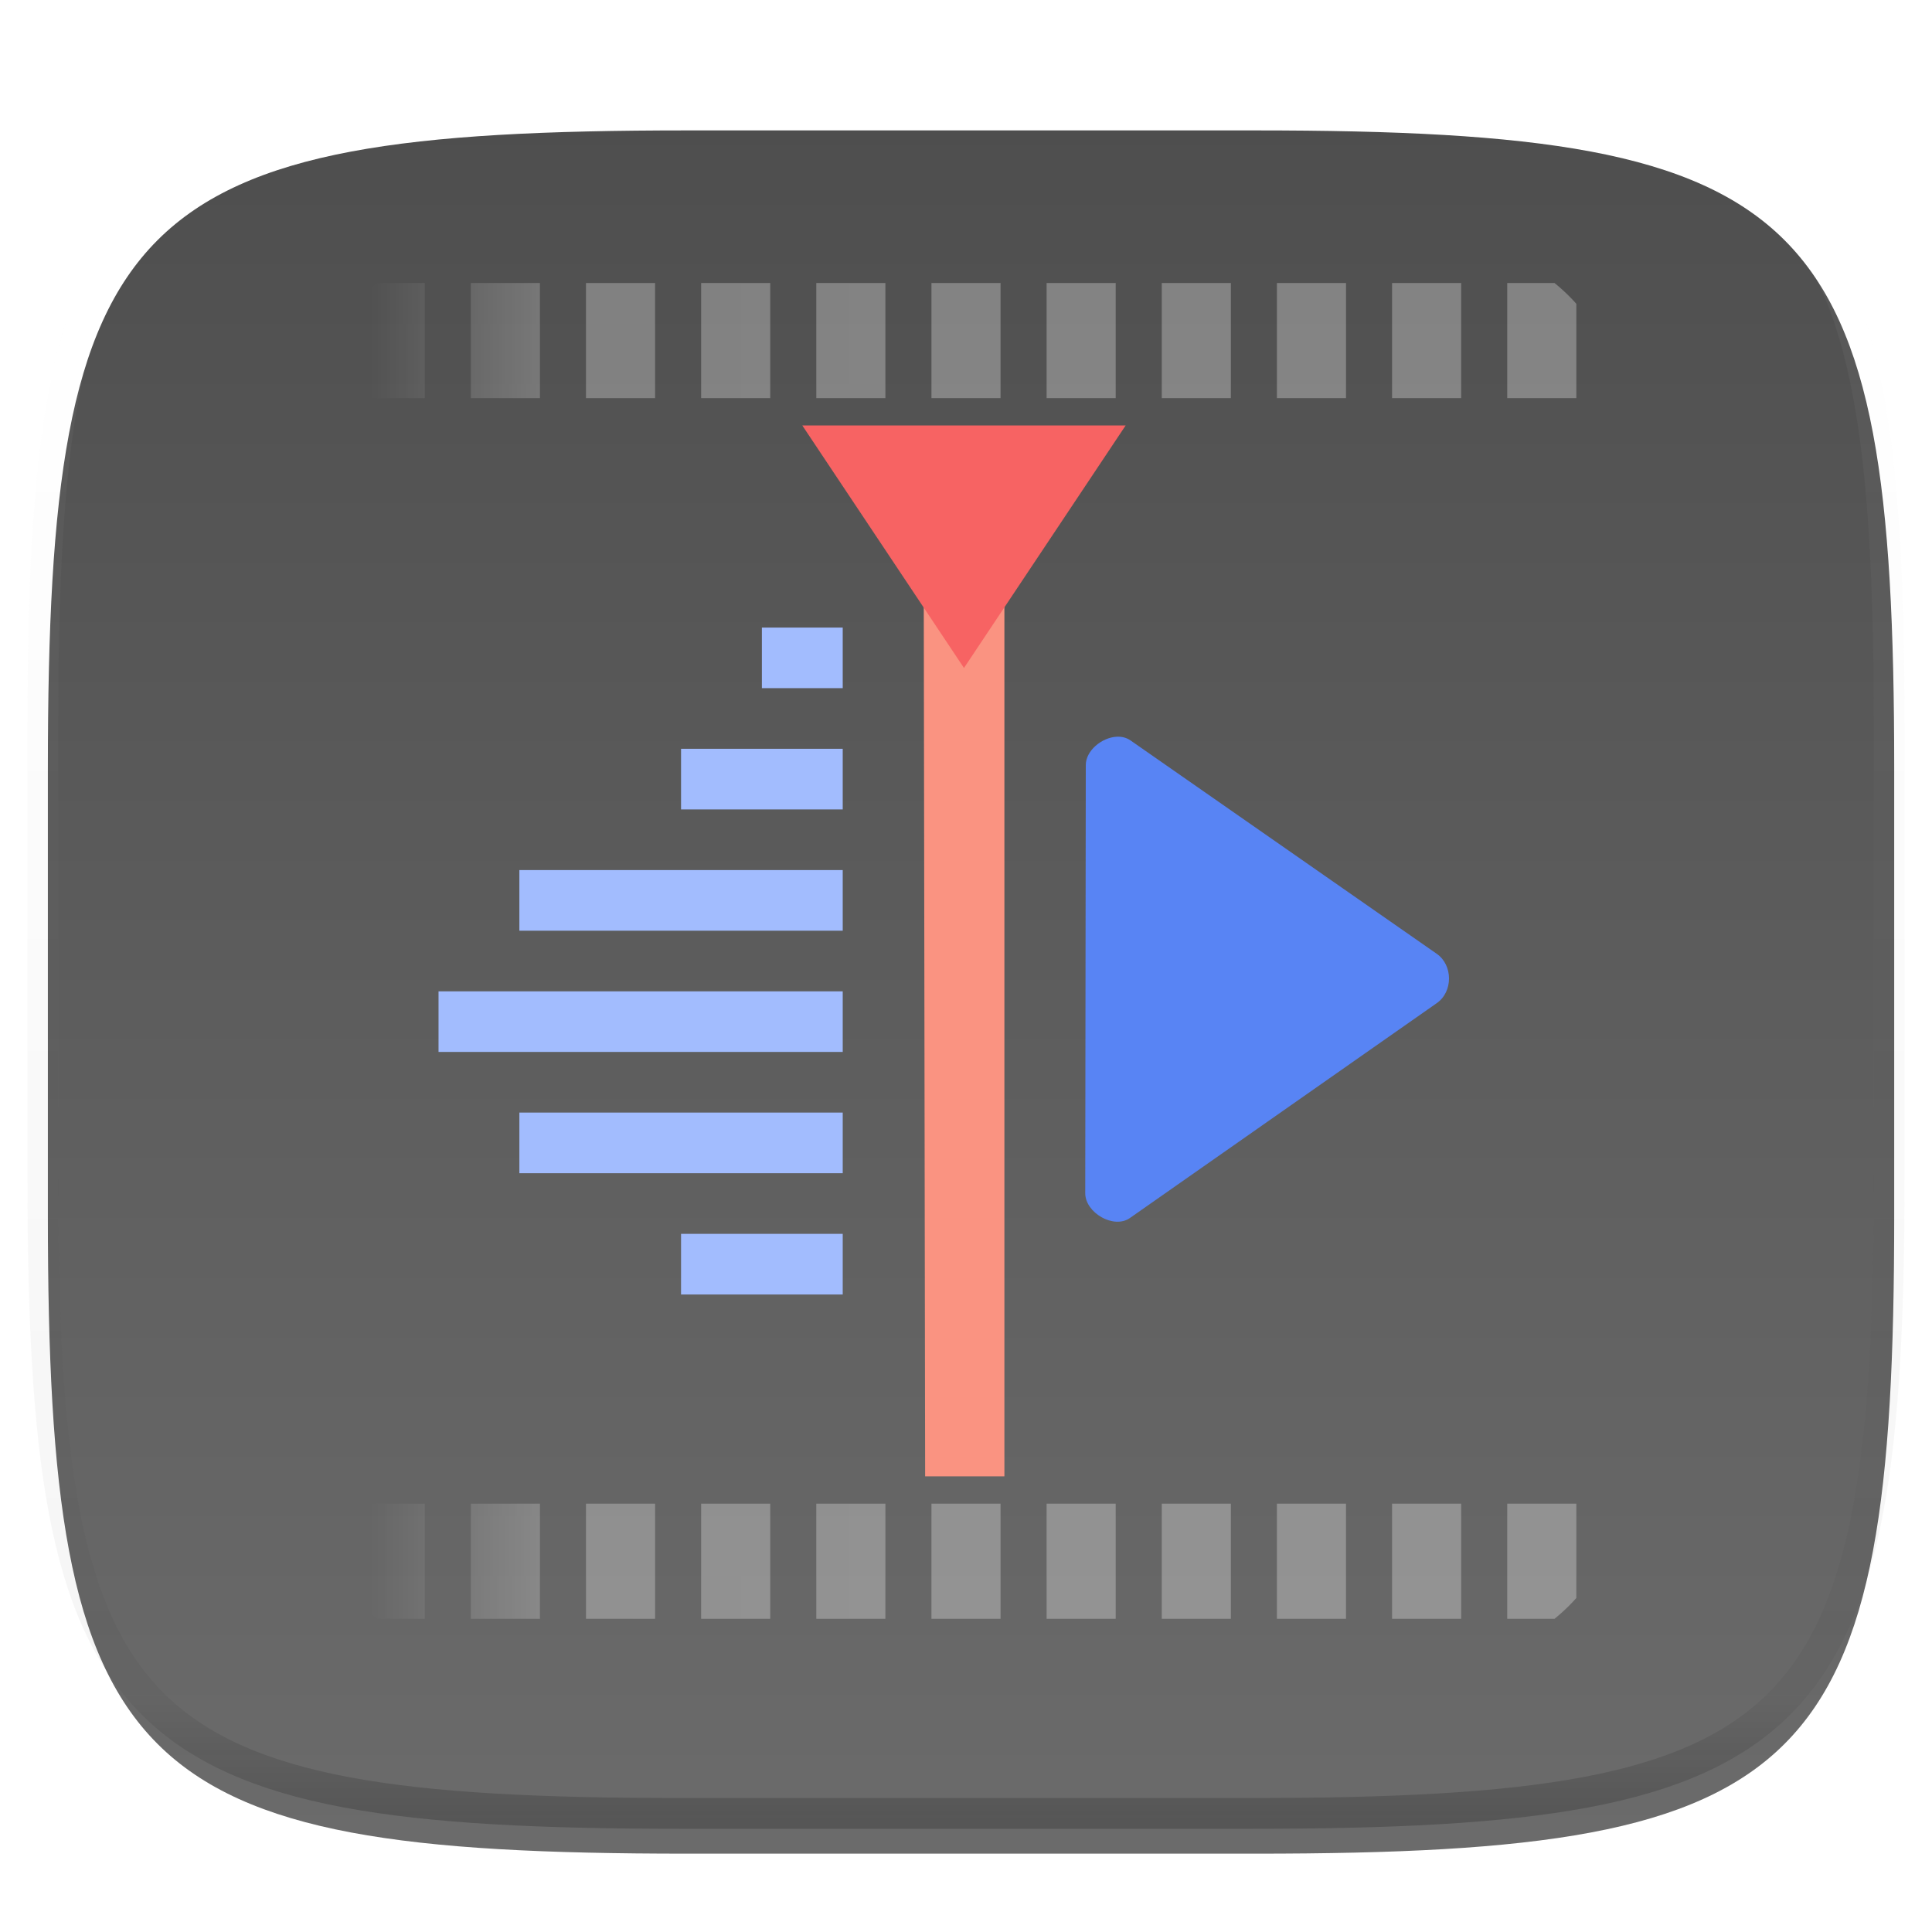 <svg xmlns="http://www.w3.org/2000/svg" style="isolation:isolate" width="256" height="256"><switch><g><defs><filter id="a" width="270.648" height="254.338" x="-6.66" y="4.28" filterUnits="userSpaceOnUse"><feGaussianBlur xmlns="http://www.w3.org/2000/svg" in="SourceGraphic" stdDeviation="4.294"/><feOffset xmlns="http://www.w3.org/2000/svg" dy="4" result="pf_100_offsetBlur"/><feFlood xmlns="http://www.w3.org/2000/svg" flood-opacity=".4"/><feComposite xmlns="http://www.w3.org/2000/svg" in2="pf_100_offsetBlur" operator="in" result="pf_100_dropShadow"/><feBlend xmlns="http://www.w3.org/2000/svg" in="SourceGraphic" in2="pf_100_dropShadow"/></filter></defs><g filter="url(#a)"><linearGradient id="b" x1=".5" x2=".5" y1="-.036" y2="1.036" gradientTransform="matrix(244.648 0 0 228.338 6.343 13.28)" gradientUnits="userSpaceOnUse"><stop offset="0%" stop-color="#4d4d4d"/><stop offset="98.696%" stop-color="#6c6c6c"/></linearGradient><path fill="url(#b)" d="M166.351 13.28c74.056 0 84.64 10.557 84.64 84.544v59.251c0 73.986-10.584 84.544-84.64 84.544H90.982c-74.056 0-84.639-10.558-84.639-84.544V97.824c0-73.987 10.583-84.544 84.639-84.544h75.369z"/></g><g opacity=".4"><linearGradient id="c" x1=".517" x2=".517" y2="1"><stop offset="0%" stop-color="#fff"/><stop offset="12.5%" stop-opacity=".098" stop-color="#fff"/><stop offset="92.5%" stop-opacity=".098"/><stop offset="100%" stop-opacity=".498"/></linearGradient><path fill="none" stroke="url(#c)" stroke-linecap="round" stroke-linejoin="round" stroke-width="4.077" d="M165.685 11.947c74.055 0 84.639 10.557 84.639 84.544v59.251c0 73.986-10.584 84.543-84.639 84.543h-75.37c-74.055 0-84.639-10.557-84.639-84.543V96.491c0-73.987 10.584-84.544 84.639-84.544h75.37z" vector-effect="non-scaling-stroke"/></g><g opacity=".3"><linearGradient id="d" x1=".5" x2=".018" y1="1" y2="1" gradientTransform="matrix(161.741 0 0 177 47.129 37.5)" gradientUnits="userSpaceOnUse"><stop offset="0%" stop-opacity=".972" stop-color="#fff"/><stop offset="64.572%" stop-opacity=".916" stop-color="#fff"/><stop offset="100%" stop-opacity="0" stop-color="#fff"/></linearGradient><path fill="url(#d)" d="M47.129 211.745a24.46 24.46 0 0 0 2.891 2.755h6.264v-15.259h-9.155v12.504zm0-158.986h9.155V37.5H50.02a24.46 24.46 0 0 0-2.891 2.755v12.504zM62.388 214.5h9.155v-15.259h-9.155V214.5zm0-161.741h9.155V37.5h-9.155v15.259zM77.647 214.5h9.155v-15.259h-9.155V214.5zm0-161.741h9.155V37.5h-9.155v15.259zM92.905 214.5h9.155v-15.259h-9.155V214.5zm0-161.741h9.155V37.5h-9.155v15.259zM108.164 214.5h9.155v-15.259h-9.155V214.5zm0-161.741h9.155V37.5h-9.155v15.259zM123.422 214.5h9.156v-15.259h-9.156V214.5zm0-161.741h9.156V37.5h-9.156v15.259zM138.681 214.5h9.155v-15.259h-9.155V214.5zm0-161.741h9.155V37.5h-9.155v15.259zM153.94 214.5h9.155v-15.259h-9.155V214.5zm0-161.741h9.155V37.5h-9.155v15.259zM169.198 214.5h9.155v-15.259h-9.155V214.5zm0-161.741h9.155V37.5h-9.155v15.259zM184.457 214.5h9.155v-15.259h-9.155V214.5zm0-161.741h9.155V37.5h-9.155v15.259zM199.716 214.5h6.264a24.383 24.383 0 0 0 2.891-2.755v-12.504h-9.155V214.5zm0-161.741h9.155V40.255a24.46 24.46 0 0 0-2.891-2.755h-6.264v15.259z"/></g><path fill="#FA9381" d="M122.376 61.731l.21 133.894h10.502V61.731h-10.712z"/><path fill="#A2BCFE" fill-rule="evenodd" d="M100.953 83.154v8.033h10.712v-8.033h-10.712zM90.242 99.221v8.034h21.423v-8.034H90.242zm-21.423 16.067v8.034h42.846v-8.034H68.819zm-10.712 16.068v8.033h53.558v-8.033H58.107zm10.712 16.067v8.034h42.846v-8.034H68.819zm21.423 16.067v8.034h21.423v-8.034H90.242z"/><path fill="#F76363" d="M149.155 56.375h-42.846l10.712 16.067 10.711 16.068 10.712-16.068 10.711-16.067z"/><path fill="#5884F4" d="M147.964 97.619c-1.972.107-4.096 1.841-4.091 3.763l-.073 56.735c0 2.563 3.771 4.792 5.928 3.27l40.647-28.465c2.171-1.503 2.166-5.03 0-6.54l-40.571-28.27c-.542-.377-1.18-.528-1.838-.493h-.002z"/></g></switch> </svg>
